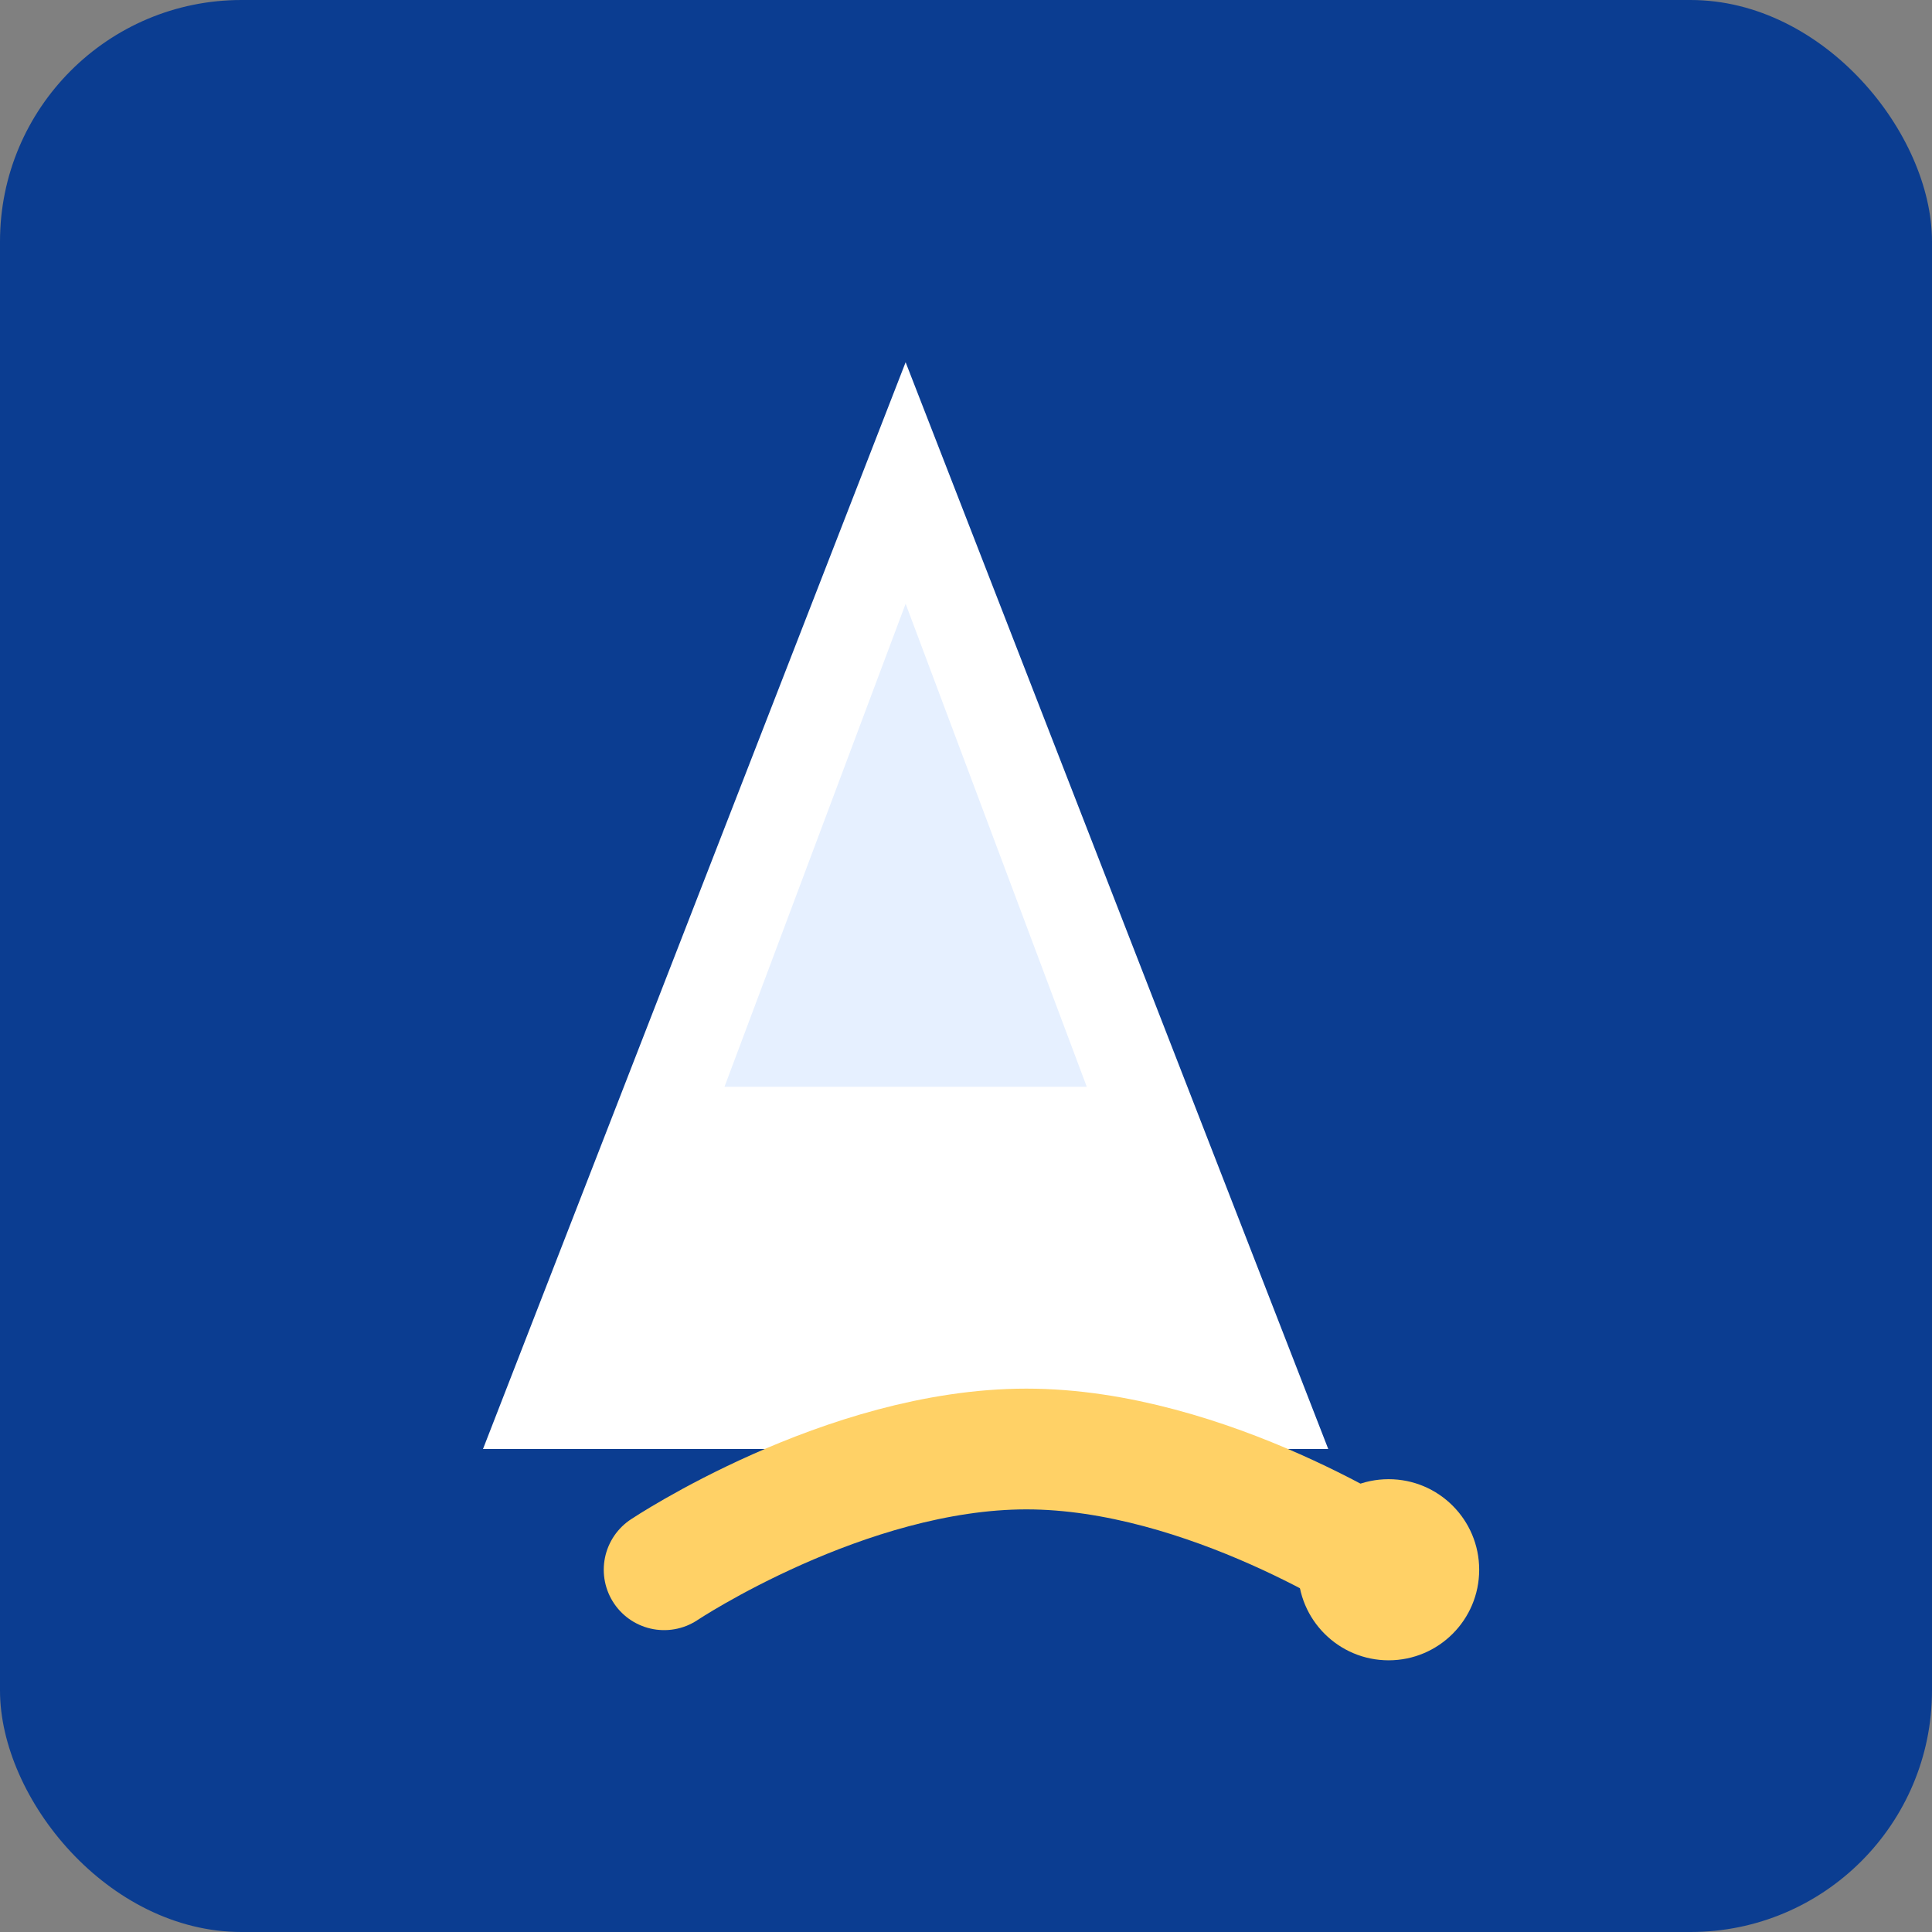 <svg xmlns="http://www.w3.org/2000/svg" viewBox="0 0 64 64" width="64" height="64" role="img" aria-label="Climbing mountain logo">
  <rect x="0" y="0" width="64" height="64" fill="#808080" stroke="none"/>
  <rect width="64" height="64" rx="8" fill="#0B3D91"/>
  <g transform="translate(6,8)">
    <polygon points="10,40 24,4 38,40" fill="#fff"/>
    <polygon points="18,28 24,12 30,28" fill="#e6f0ff"/>
    <path d="M40 44c0 0-6-4-12-4s-12 4-12 4" fill="none" stroke="#ffd166" stroke-width="4" stroke-linecap="round" stroke-linejoin="round"/>
    <circle cx="40" cy="44" r="3" fill="#ffd166"/>
  </g>
</svg>
